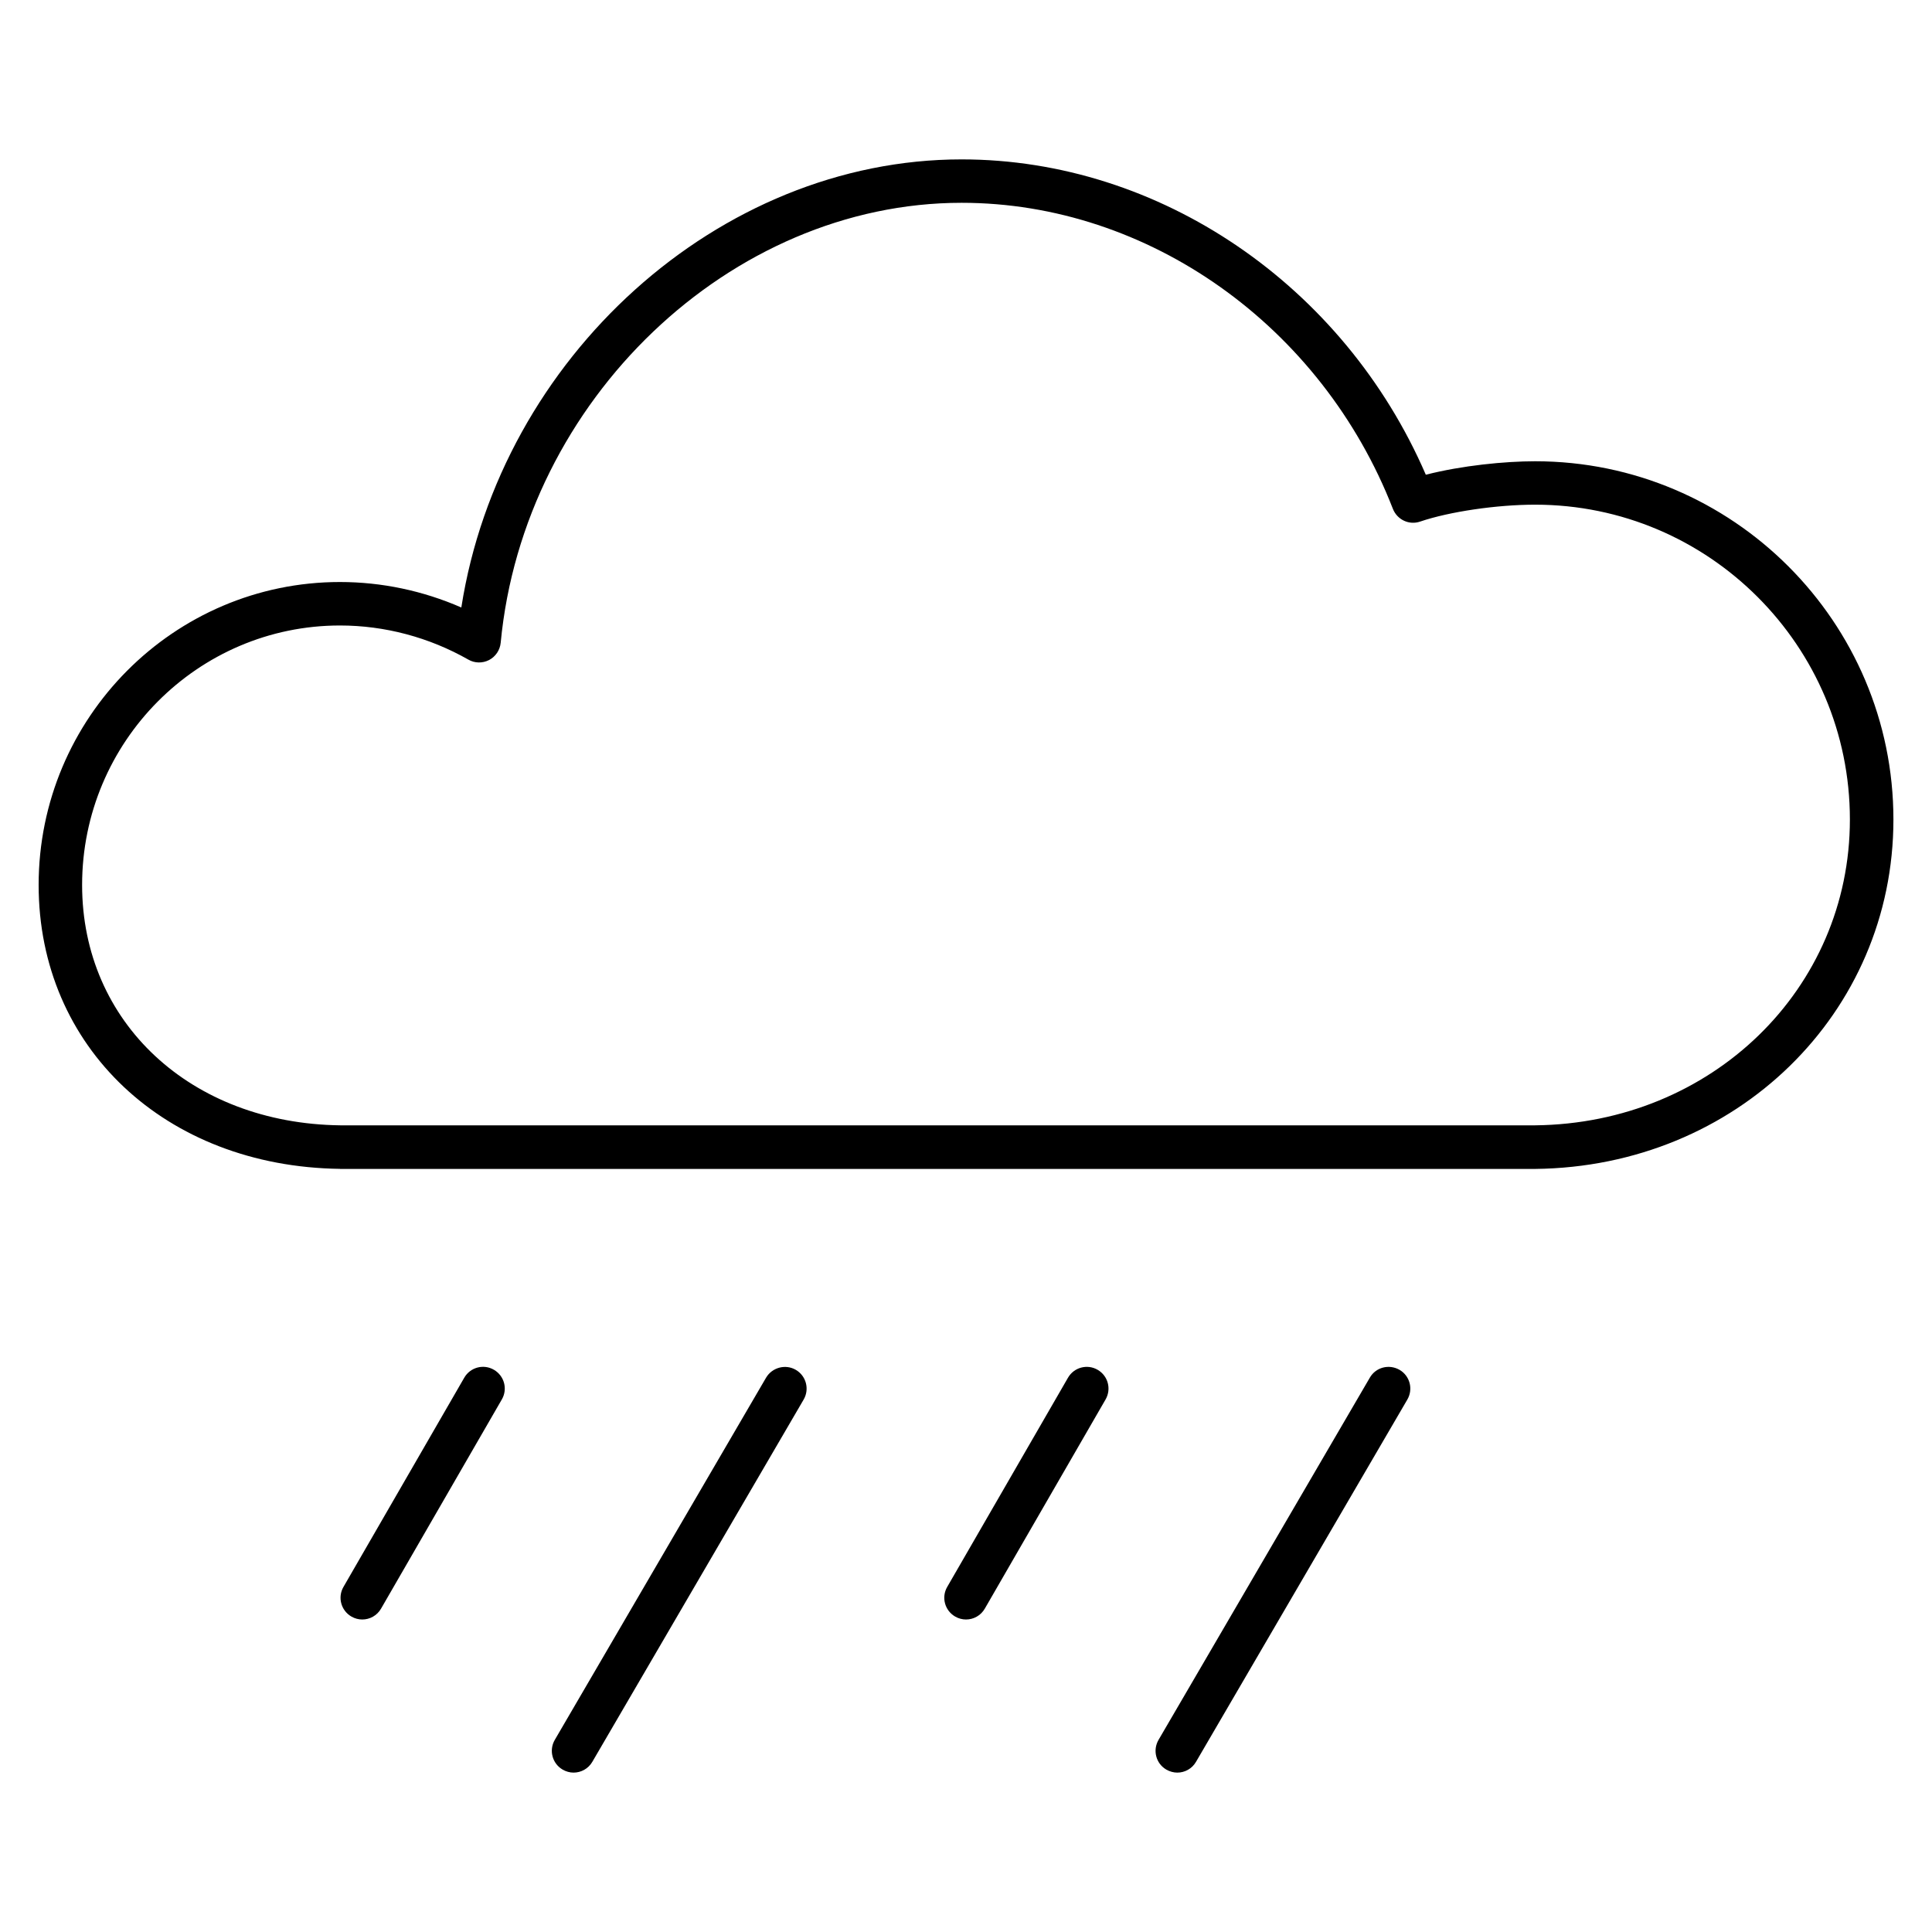 <svg xmlns="http://www.w3.org/2000/svg" viewBox="0 0 32 32"><path d="M19.5,29.36c-0.062,0-0.124-0.017-0.182-0.05c-0.172-0.1-0.229-0.32-0.129-0.492l3.5-6	c0.099-0.172,0.318-0.229,0.492-0.129c0.172,0.1,0.229,0.32,0.129,0.492l-3.5,6C19.744,29.296,19.623,29.36,19.5,29.36z M9.5,29.36	c-0.062,0-0.124-0.017-0.181-0.05c-0.172-0.1-0.23-0.32-0.13-0.492l3.5-6c0.101-0.17,0.323-0.228,0.492-0.129	c0.172,0.1,0.23,0.32,0.13,0.492l-3.5,6C9.744,29.296,9.624,29.36,9.5,29.36z M16,26.824c-0.061,0-0.123-0.016-0.18-0.049	c-0.172-0.1-0.231-0.319-0.131-0.491l2-3.464c0.1-0.174,0.321-0.231,0.491-0.132c0.173,0.1,0.231,0.319,0.132,0.491l-2,3.464	C16.245,26.76,16.124,26.824,16,26.824z M6,26.824c-0.061,0-0.123-0.016-0.18-0.049c-0.172-0.1-0.231-0.319-0.131-0.491l2-3.464	c0.099-0.173,0.319-0.233,0.492-0.132c0.172,0.1,0.231,0.319,0.131,0.491l-2,3.464C6.245,26.76,6.124,26.824,6,26.824z M5.631,19.36	c-2.894-0.038-4.991-2.015-4.991-4.702c0-2.767,2.239-5.018,4.991-5.018c0.691,0,1.377,0.145,2.01,0.422	c0.647-4.138,4.261-7.422,8.286-7.422c3.281,0,6.332,2.085,7.689,5.223c0.599-0.153,1.309-0.223,1.811-0.223	c3.271,0,5.934,2.662,5.934,5.934c0,3.209-2.604,5.75-5.93,5.787h-19.8V19.36z M5.631,10.36c-2.355,0-4.271,1.928-4.271,4.298	c0,2.275,1.798,3.95,4.276,3.981h19.791c2.922-0.031,5.213-2.256,5.213-5.066c0-2.875-2.338-5.214-5.213-5.214	c-0.636,0-1.419,0.115-1.905,0.28c-0.183,0.063-0.38-0.031-0.451-0.21c-1.18-3.032-4.051-5.07-7.144-5.07	c-3.829,0-7.253,3.269-7.634,7.287c-0.012,0.122-0.084,0.229-0.192,0.286c-0.109,0.056-0.239,0.054-0.344-0.007	C7.108,10.556,6.373,10.36,5.631,10.36z"/></svg>
